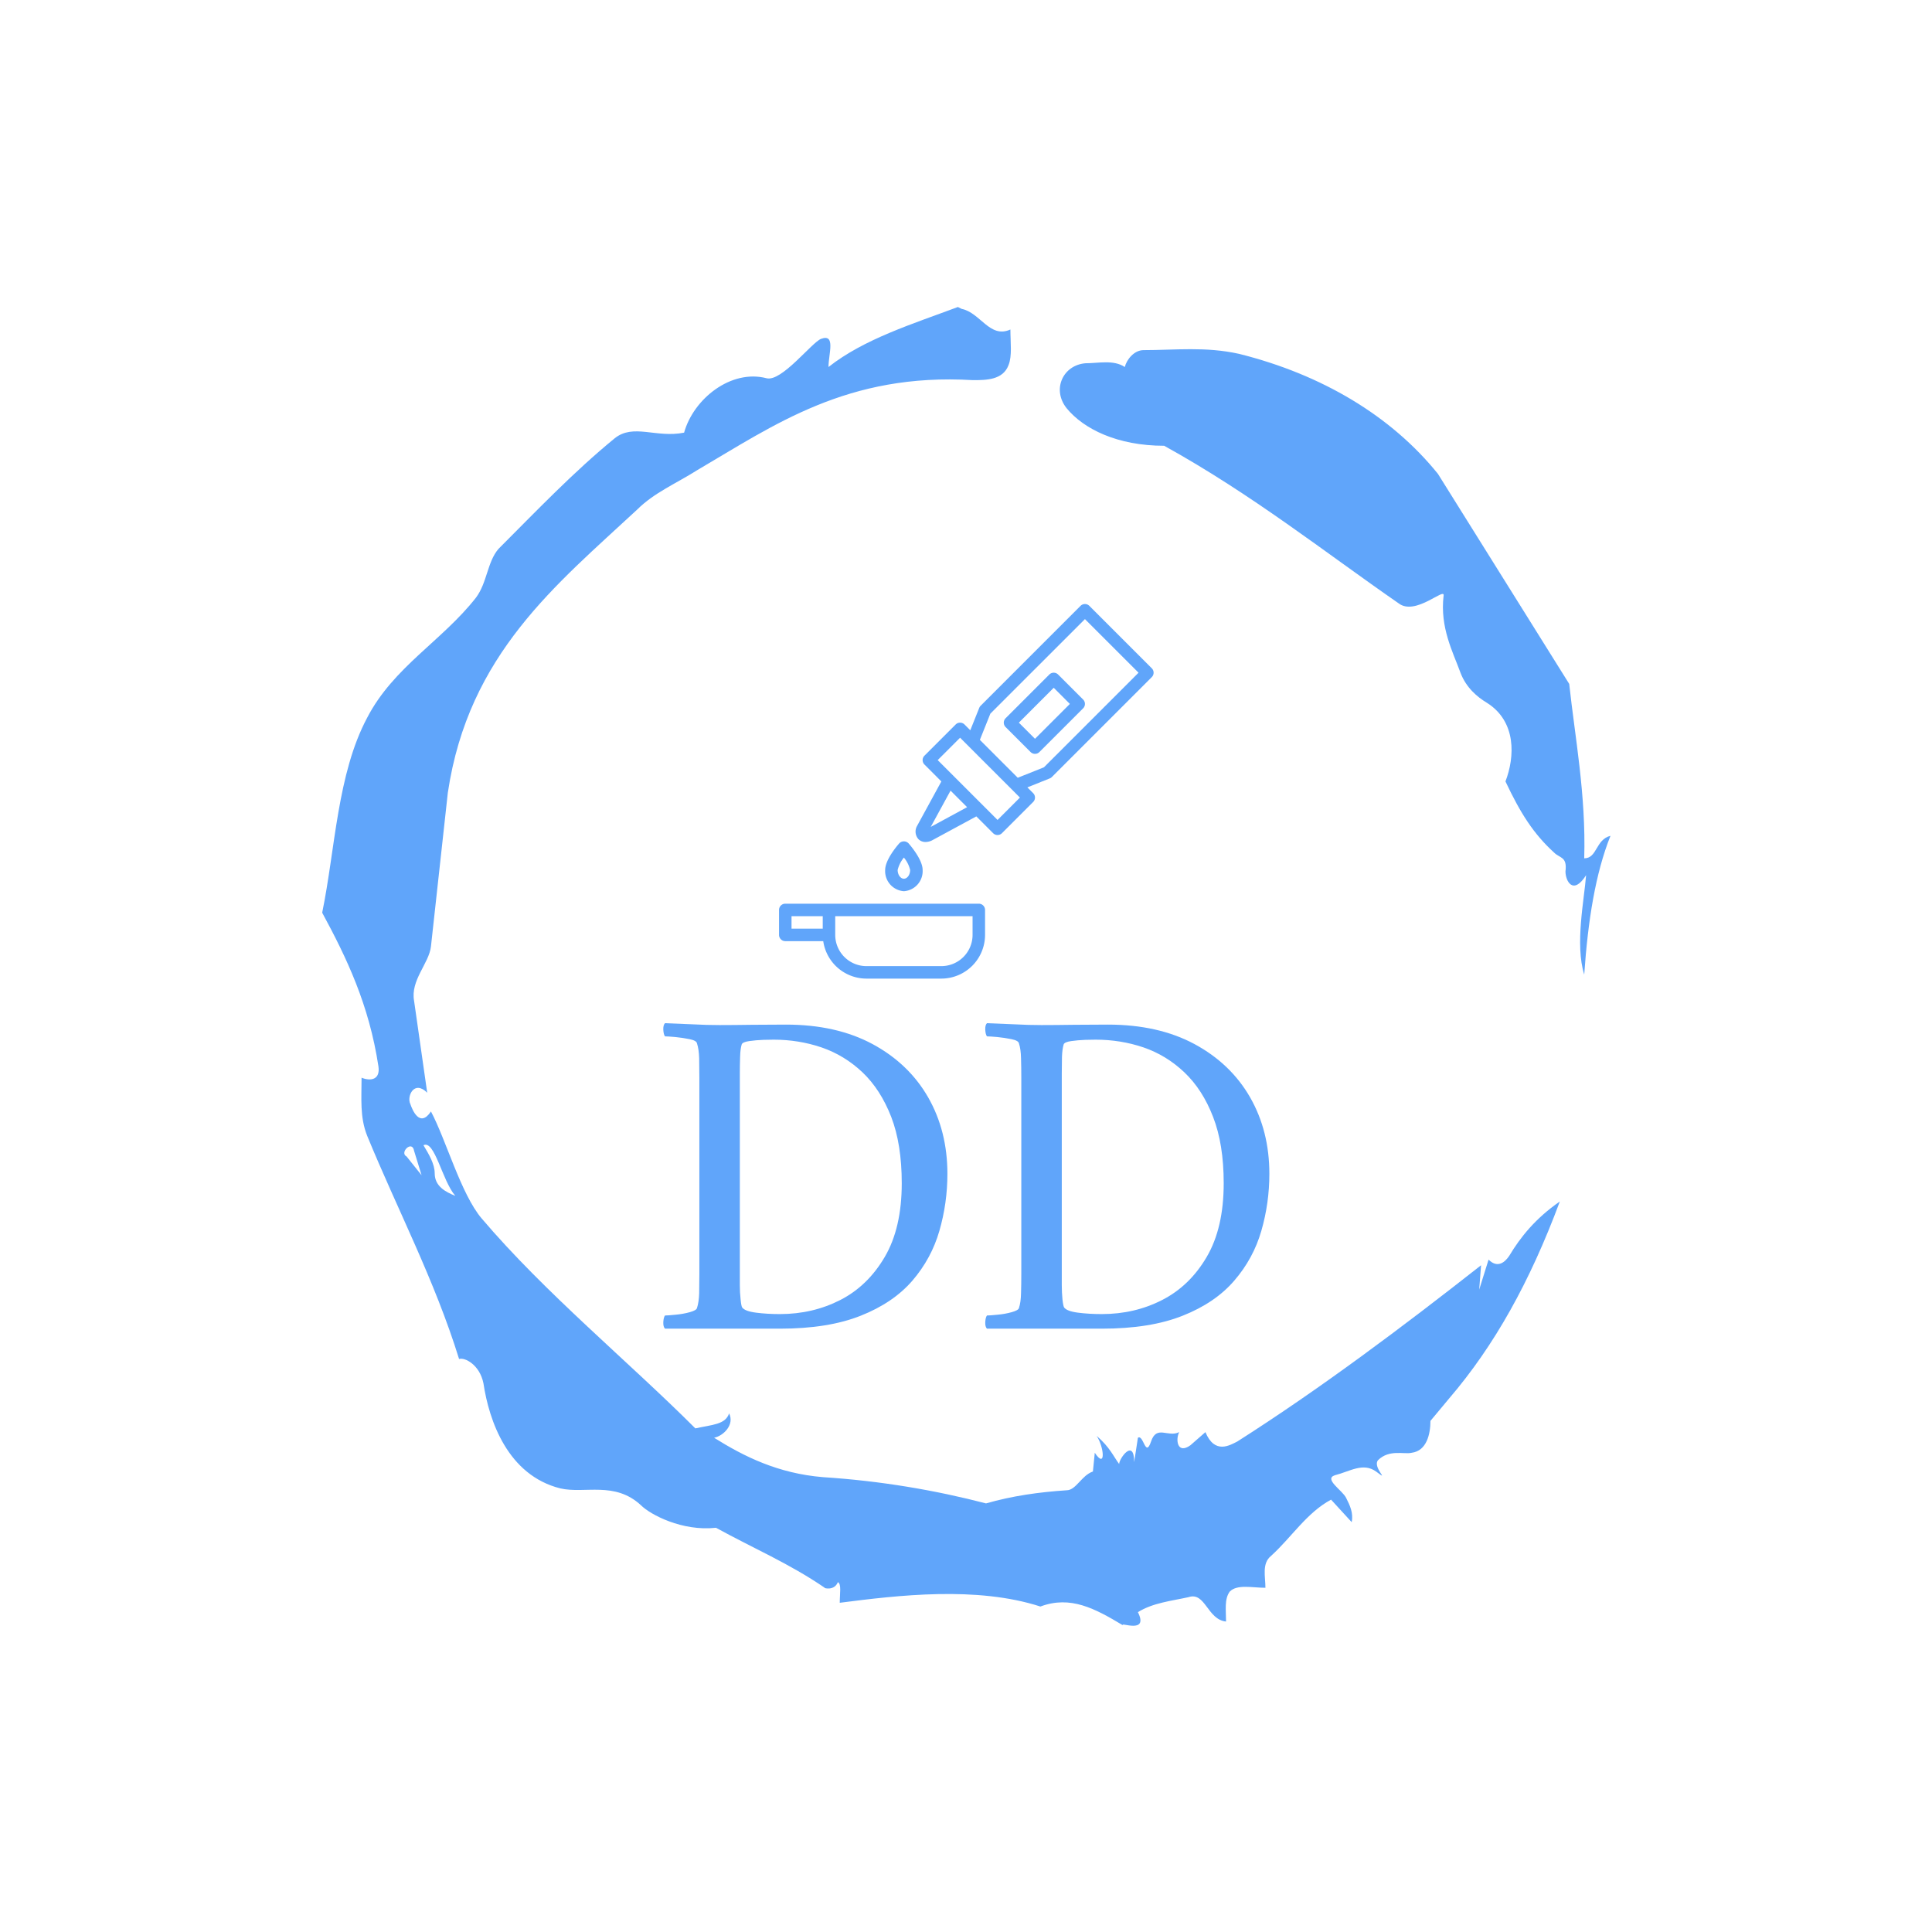 <svg xmlns="http://www.w3.org/2000/svg" version="1.1" xmlns:xlink="http://www.w3.org/1999/xlink" xmlns:svgjs="http://svgjs.dev/svgjs" width="1500" height="1500" viewBox="0 0 1500 1500"><rect width="1500" height="1500" fill="#ffffff"></rect><g transform="matrix(0.667,0,0,0.667,250,187.667)"><svg viewBox="0 0 320 360" data-background-color="#ffffff" preserveAspectRatio="xMidYMid meet" height="1687" width="1500" xmlns="http://www.w3.org/2000/svg" xmlns:xlink="http://www.w3.org/1999/xlink"><g id="tight-bounds" transform="matrix(1,0,0,1,0,0)"><svg viewBox="0 0 320 360" height="360" width="320"><g><svg></svg></g><g><svg viewBox="0 0 320 360" height="360" width="320"><g><path transform="translate(-74.993,-51.79) scale(4.658,4.658)" d="M20.6 59.9l0.8 1-0.4-1.3c-0.1-0.6-0.8 0.1-0.4 0.3M21.5 59.3c0.3 0.5 0.6 1 0.6 1.5 0 0.7 0.6 1 1.1 1.2-0.7-0.8-1.1-3-1.7-2.7M59.9 16.9c1.7 0 3.3-0.2 5.1 0.2 4.4 1.1 8.1 3.3 10.6 6.4l7 11.2c0.3 2.8 0.9 5.9 0.8 9.3 0.7 0 0.6-1 1.4-1.2-0.8 2-1.2 4.5-1.4 7.4-0.5-1.6 0-4 0.1-5.3-0.7 1.1-1.1 0.3-1.1-0.2 0.1-0.8-0.3-0.7-0.6-1-1.1-1-1.8-2.1-2.6-3.8 0.5-1.3 0.6-3.2-1-4.2-0.5-0.3-1.1-0.8-1.4-1.6-0.4-1.1-1.1-2.4-0.9-4.1 0.1-0.5-1.5 1.1-2.4 0.4-3.9-2.7-7.8-5.8-12.5-8.4-2.5 0-4.3-0.9-5.2-2-0.8-1-0.2-2.3 1-2.4 0.7 0 1.5-0.2 2.1 0.2 0.1-0.4 0.5-0.9 1-0.9M50 14.6l0.2 0.1c1 0.2 1.5 1.6 2.6 1.1 0 0.7 0.1 1.4-0.1 1.9-0.3 0.8-1.2 0.8-1.9 0.8-6.7-0.4-10.6 2.4-14.7 4.8-1.1 0.7-2.3 1.2-3.2 2.1-4.3 4-9 7.7-10.1 15.1l-0.9 8.2c-0.1 0.9-1.1 1.8-0.9 2.9l0.7 4.9c-0.7-0.7-1.1 0.2-0.9 0.6 0.1 0.3 0.5 1.3 1.1 0.4 0.8 1.5 1.6 4.4 2.7 5.7 3.4 4 7.8 7.6 11.4 11.2 0.9-0.2 1.6-0.2 1.8-0.8 0.3 0.6-0.3 1.2-0.8 1.3 1.6 1 3.4 1.9 5.8 2.1 3.1 0.2 6 0.7 8.7 1.4 1.4-0.4 2.8-0.6 4.3-0.7 0.5 0 0.8-0.8 1.4-1l0.1-1c0.6 0.9 0.5-0.3 0.1-0.9 0.7 0.6 0.9 1.1 1.2 1.5 0-0.3 0.8-1.4 0.8-0.1l0.2-1.3c0.3-0.2 0.4 1.1 0.7 0.2 0.3-0.9 0.9-0.2 1.5-0.5-0.2 0.4-0.1 1.2 0.6 0.7l0.8-0.7c0.5 1.2 1.3 0.7 1.7 0.5 4.4-2.8 8.8-6.1 13-9.4l-0.1 1.3 0.5-1.6c0.5 0.5 0.9 0.1 1.1-0.2 0.6-1 1.4-2 2.7-2.9-1.6 4.3-3.5 7.7-5.9 10.5l-1 1.2c0 0.7-0.2 1.6-1 1.7-0.4 0.1-1.2-0.2-1.8 0.4-0.3 0.4 0.7 1.2-0.1 0.6-0.7-0.5-1.4 0-2.2 0.2-0.6 0.2 0.4 0.8 0.6 1.2 0.2 0.4 0.4 0.8 0.3 1.3l-1.1-1.2c-1.3 0.7-2.1 2-3.2 3-0.5 0.4-0.3 1.1-0.3 1.7-0.7 0-1.5-0.2-1.9 0.2-0.3 0.4-0.2 1-0.2 1.6-1-0.1-1.1-1.6-2-1.3-0.9 0.2-1.9 0.3-2.7 0.8 0.6 1.2-1 0.5-0.8 0.7-1.5-0.9-2.8-1.6-4.4-1-3.4-1.1-7.6-0.6-10.7-0.2 0-0.5 0.1-1-0.1-1.1-0.2 0.5-0.8 0.3-0.7 0.3-1.9-1.3-3.8-2.1-5.8-3.2-1.8 0.2-3.5-0.7-4-1.2-1.4-1.3-3-0.6-4.3-0.9-2.8-0.7-3.8-3.6-4.1-5.6-0.2-1-1-1.4-1.3-1.3-1.3-4.2-3.3-8-4.9-11.9-0.4-1-0.3-2-0.3-3.1 0.5 0.2 1 0.1 0.9-0.6-0.5-3.3-1.7-5.8-3-8.2 0.7-3.4 0.8-7.4 2.4-10.4 1.4-2.7 4-4.1 5.8-6.4 0.6-0.8 0.6-1.9 1.2-2.6 2-2 4-4.1 6.2-5.9 1-0.8 2.2 0 3.7-0.3 0.5-1.8 2.5-3.4 4.4-2.9 0.8 0.2 2.4-1.9 2.9-2.1 0.8-0.3 0.4 0.8 0.4 1.5 1.9-1.5 4.5-2.3 6.9-3.2" fill="#60a5fa" fill-rule="nonzero" stroke="none" stroke-width="1" stroke-linecap="butt" stroke-linejoin="miter" stroke-miterlimit="10" stroke-dasharray="" stroke-dashoffset="0" font-family="none" font-weight="none" font-size="none" text-anchor="none" style="mix-blend-mode: normal" data-fill-palette-color="tertiary"></path></g><g transform="matrix(1,0,0,1,84.725,90)"><svg viewBox="0 0 150.549 180" height="180" width="150.549"><g><svg viewBox="0 0 150.549 180" height="180" width="150.549"><g><svg viewBox="0 0 192 229.559" height="180" width="150.549"><g transform="matrix(1,0,0,1,0,132.78)"><svg viewBox="0 0 192 96.779" height="96.779" width="192"><g id="textblocktransform"><svg viewBox="0 0 192 96.779" height="96.779" width="192" id="textblock"><g><svg viewBox="0 0 192 96.779" height="96.779" width="192"><g transform="matrix(1,0,0,1,0,0)"><svg width="192" viewBox="2.018 -32.3 64.382 32.45" height="96.779" data-palette-color="#60a5fa"><path d="M15.05-32.15L15.05-32.15Q20.4-32.15 24.25-30.08 28.1-28 30.15-24.43 32.2-20.85 32.2-16.3L32.2-16.3Q32.2-13.2 31.35-10.25 30.5-7.3 28.48-4.95 26.45-2.6 23-1.23 19.55 0.15 14.4 0.15L14.4 0.15 2.2 0.15Q2-0.05 2.02-0.55 2.05-1.05 2.2-1.25L2.2-1.25Q2.5-1.25 3.3-1.33 4.1-1.4 4.83-1.6 5.55-1.8 5.6-2.05L5.6-2.05Q5.8-2.65 5.83-3.6 5.85-4.55 5.85-5.65L5.85-5.65 5.85-26.5Q5.85-27.6 5.83-28.58 5.8-29.55 5.6-30.15L5.6-30.15Q5.55-30.45 4.83-30.6 4.1-30.75 3.3-30.83 2.5-30.9 2.2-30.9L2.2-30.9Q2.05-31.1 2.02-31.6 2-32.1 2.2-32.3L2.2-32.3Q3.7-32.25 5.15-32.18 6.6-32.1 8-32.1L8-32.1Q9.45-32.1 11.45-32.13 13.45-32.15 15.05-32.15ZM10.15-26.4L10.15-26.4 10.15-5.6Q10.15-5.25 10.15-4.48 10.15-3.7 10.23-2.98 10.3-2.25 10.4-2.1L10.4-2.1Q10.7-1.7 11.88-1.55 13.05-1.4 14.4-1.4L14.4-1.4Q17.9-1.4 20.83-2.9 23.75-4.4 25.55-7.48 27.35-10.55 27.35-15.3L27.35-15.3Q27.35-19.45 26.23-22.35 25.1-25.25 23.18-27.08 21.25-28.9 18.82-29.73 16.4-30.55 13.75-30.55L13.75-30.55Q13.45-30.55 12.65-30.53 11.85-30.5 11.15-30.4 10.45-30.3 10.35-30.05L10.35-30.05Q10.2-29.55 10.18-28.73 10.15-27.9 10.15-27L10.15-27Q10.15-26.85 10.15-26.7 10.15-26.55 10.15-26.4ZM49.25-32.15L49.25-32.15Q54.6-32.15 58.45-30.08 62.3-28 64.35-24.43 66.4-20.85 66.4-16.3L66.4-16.3Q66.4-13.2 65.55-10.25 64.7-7.3 62.67-4.95 60.65-2.6 57.2-1.23 53.75 0.15 48.6 0.15L48.6 0.15 36.4 0.15Q36.2-0.05 36.22-0.55 36.25-1.05 36.4-1.25L36.4-1.25Q36.7-1.25 37.5-1.33 38.3-1.4 39.02-1.6 39.75-1.8 39.8-2.05L39.8-2.05Q40-2.65 40.02-3.6 40.05-4.55 40.05-5.65L40.05-5.65 40.05-26.5Q40.05-27.6 40.02-28.58 40-29.55 39.8-30.15L39.8-30.15Q39.75-30.45 39.02-30.6 38.3-30.75 37.5-30.83 36.7-30.9 36.4-30.9L36.4-30.9Q36.25-31.1 36.22-31.6 36.2-32.1 36.4-32.3L36.4-32.3Q37.9-32.25 39.35-32.18 40.8-32.1 42.2-32.1L42.2-32.1Q43.65-32.1 45.65-32.13 47.65-32.15 49.25-32.15ZM44.35-26.4L44.35-26.4 44.35-5.6Q44.35-5.25 44.35-4.48 44.35-3.7 44.42-2.98 44.5-2.25 44.6-2.1L44.6-2.1Q44.9-1.7 46.07-1.55 47.25-1.4 48.6-1.4L48.6-1.4Q52.1-1.4 55.02-2.9 57.95-4.4 59.75-7.48 61.55-10.55 61.55-15.3L61.55-15.3Q61.55-19.45 60.42-22.35 59.3-25.25 57.37-27.08 55.45-28.9 53.02-29.73 50.6-30.55 47.95-30.55L47.95-30.55Q47.65-30.55 46.85-30.53 46.05-30.5 45.35-30.4 44.65-30.3 44.55-30.05L44.55-30.05Q44.4-29.55 44.37-28.73 44.35-27.9 44.35-27L44.35-27Q44.35-26.85 44.35-26.7 44.35-26.55 44.35-26.4Z" opacity="1" transform="matrix(1,0,0,1,0,0)" fill="#60a5fa" class="wordmark-text-0" data-fill-palette-color="primary" id="text-0"></path></svg></g></svg></g></svg></g></svg></g><g transform="matrix(1,0,0,1,36.672,0)"><svg viewBox="0 0 118.656 118.658" height="118.658" width="118.656"><g><svg xmlns="http://www.w3.org/2000/svg" viewBox="2 2 59.999 60" x="0" y="0" height="118.658" width="118.656" class="icon-icon-0" data-fill-palette-color="accent" id="icon-0"><g fill="#60a5fa" data-fill-palette-color="accent"><path d="M46.707 13.293A1 1 0 0 0 45.293 13.293L38.293 20.293A1 1 0 0 0 38.293 21.707L42.293 25.707A1 1 0 0 0 43.707 25.707L50.707 18.707A1 1 0 0 0 50.707 17.293ZM43 23.586L40.414 21 46 15.414 48.586 18Z" fill="#60a5fa" data-fill-palette-color="accent"></path><path d="M61.707 12.293L51.707 2.293A1 1 0 0 0 50.293 2.293L34.293 18.293A1 1 0 0 0 34.071 18.628L32.634 22.22 31.707 21.293A1 1 0 0 0 30.293 21.293L25.293 26.293A1 1 0 0 0 25.293 27.707L28 30.418 24.086 37.586A1.82 1.82 0 0 0 24.331 39.666 1.57 1.57 0 0 0 25.469 40.116 2.4 2.4 0 0 0 26.469 39.879L33.6 36.016 36.291 38.707A1 1 0 0 0 37.705 38.707L42.705 33.707A1 1 0 0 0 42.705 32.293L41.778 31.366 45.37 29.929A1 1 0 0 0 45.705 29.707L61.705 13.707A1 1 0 0 0 61.707 12.293M26.3 37.7L29.474 31.89 32.124 34.54ZM37 36.586L27.414 27 31 23.414 40.586 33ZM44.438 28.148L40.238 29.827 34.17 23.759 35.849 19.559 51 4.414 59.586 13Z" fill="#60a5fa" data-fill-palette-color="accent"></path><path d="M22 48A3.223 3.223 0 0 0 25 44.6C25 42.979 23.126 40.767 22.751 40.34A1.03 1.03 0 0 0 21.251 40.34C20.874 40.767 19 42.979 19 44.6A3.223 3.223 0 0 0 22 48M22 42.613A4.9 4.9 0 0 1 23 44.6C23 45.359 22.542 46 22 46S21 45.359 21 44.6A5 5 0 0 1 22 42.613" fill="#60a5fa" data-fill-palette-color="accent"></path><path d="M34 50H3A1 1 0 0 0 2 51V55A1 1 0 0 0 3 56H9.08A7 7 0 0 0 16 62H28A7.01 7.01 0 0 0 35 55V51A1 1 0 0 0 34 50M4 52H9V54H4ZM28 60H16A5.006 5.006 0 0 1 11 55V52H33V55A5.006 5.006 0 0 1 28 60" fill="#60a5fa" data-fill-palette-color="accent"></path></g></svg></g></svg></g><g></g></svg></g></svg></g></svg></g></svg></g><defs></defs></svg><rect width="320" height="360" fill="none" stroke="none" visibility="hidden"></rect></g></svg></g></svg>